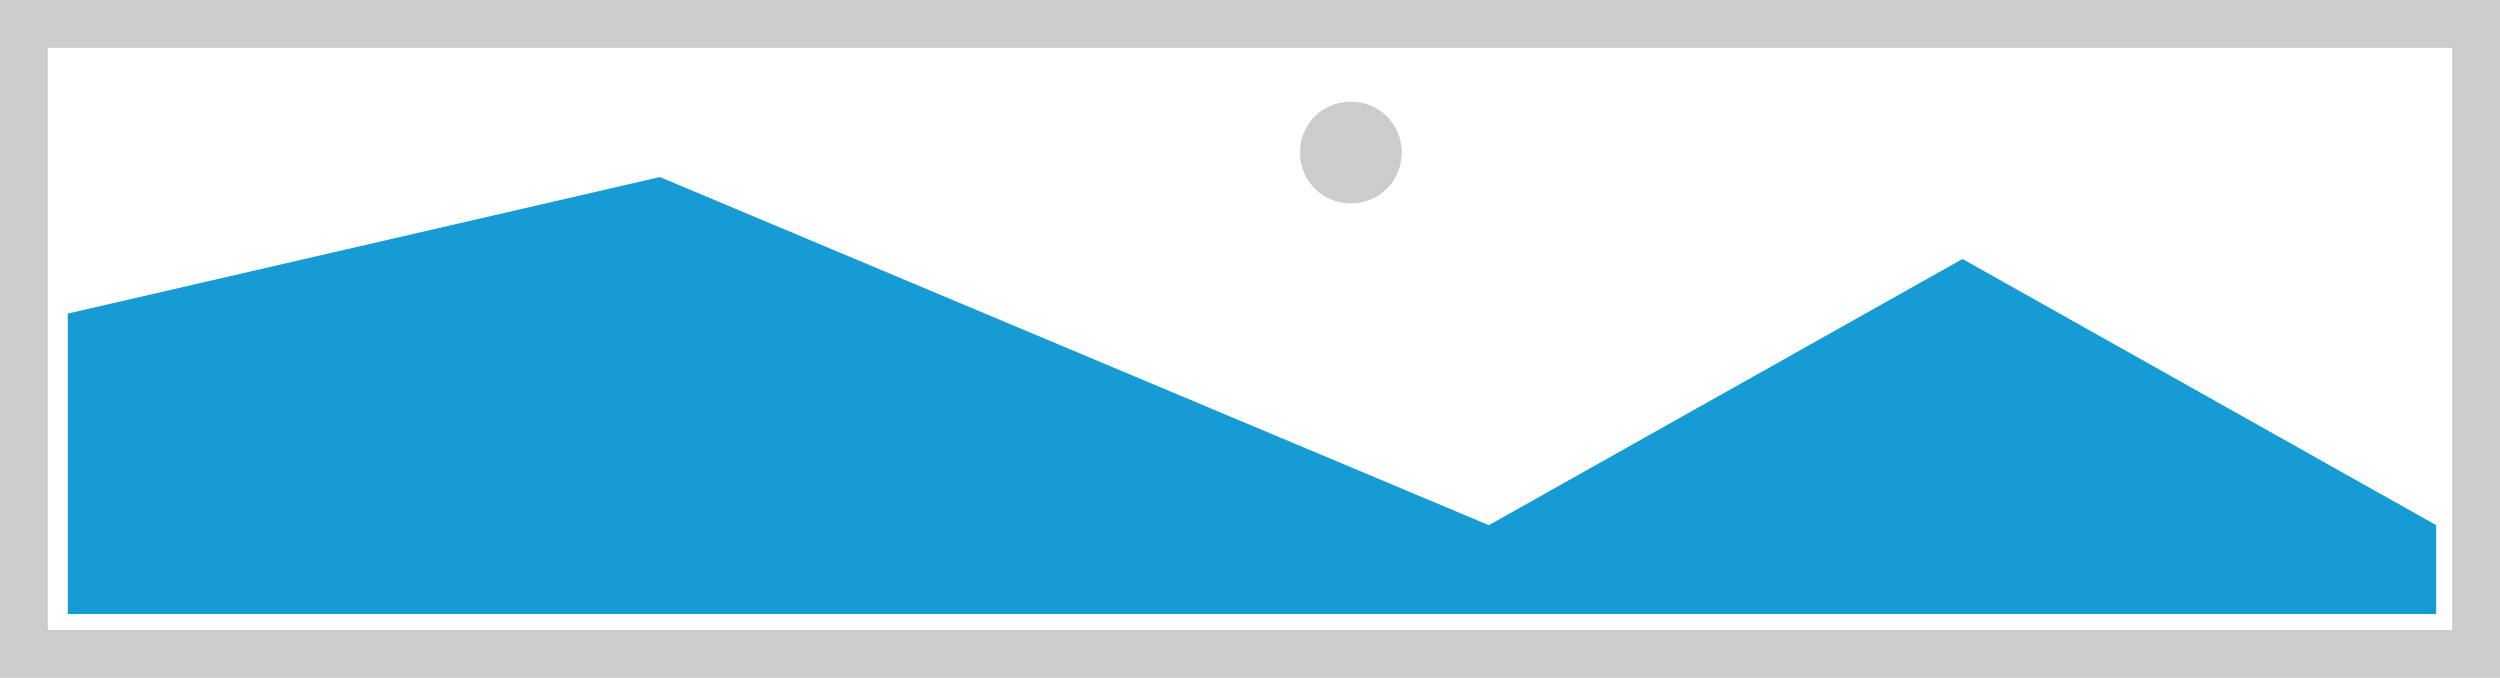 ﻿<?xml version="1.0" encoding="utf-8"?>
<svg version="1.1" xmlns:xlink="http://www.w3.org/1999/xlink" width="627px" height="170px" xmlns="http://www.w3.org/2000/svg">
  <g transform="matrix(1 0 0 1 -10 -500 )">
    <path d="M 10 500  L 637 500  L 637 670  L 10 670  L 10 500  " fill-rule="nonzero" fill="#cccccc" stroke="none" />
    <path d="M 22 512  L 625 512  L 625 658  L 22 658  L 22 512  " fill-rule="nonzero" fill="#ffffff" stroke="none" />
    <path d="M 348.79 551  C 341.65 551  336.04 545.39  336.04 538.25  C 336.04 531.11  341.65 525.5  348.79 525.5  C 355.93 525.5  361.54 531.11  361.54 538.25  C 361.54 545.39  355.93 551  348.79 551  " fill-rule="nonzero" fill="#cccccc" stroke="none" />
    <path d="M 27 654  L 27 578.65  L 175.5 544.4  L 383.4 631.713  L 502.2 564.95  L 621 631.713  L 621 654  L 27 654  " fill-rule="nonzero" fill="#169bd5" stroke="none" />
  </g>
</svg>